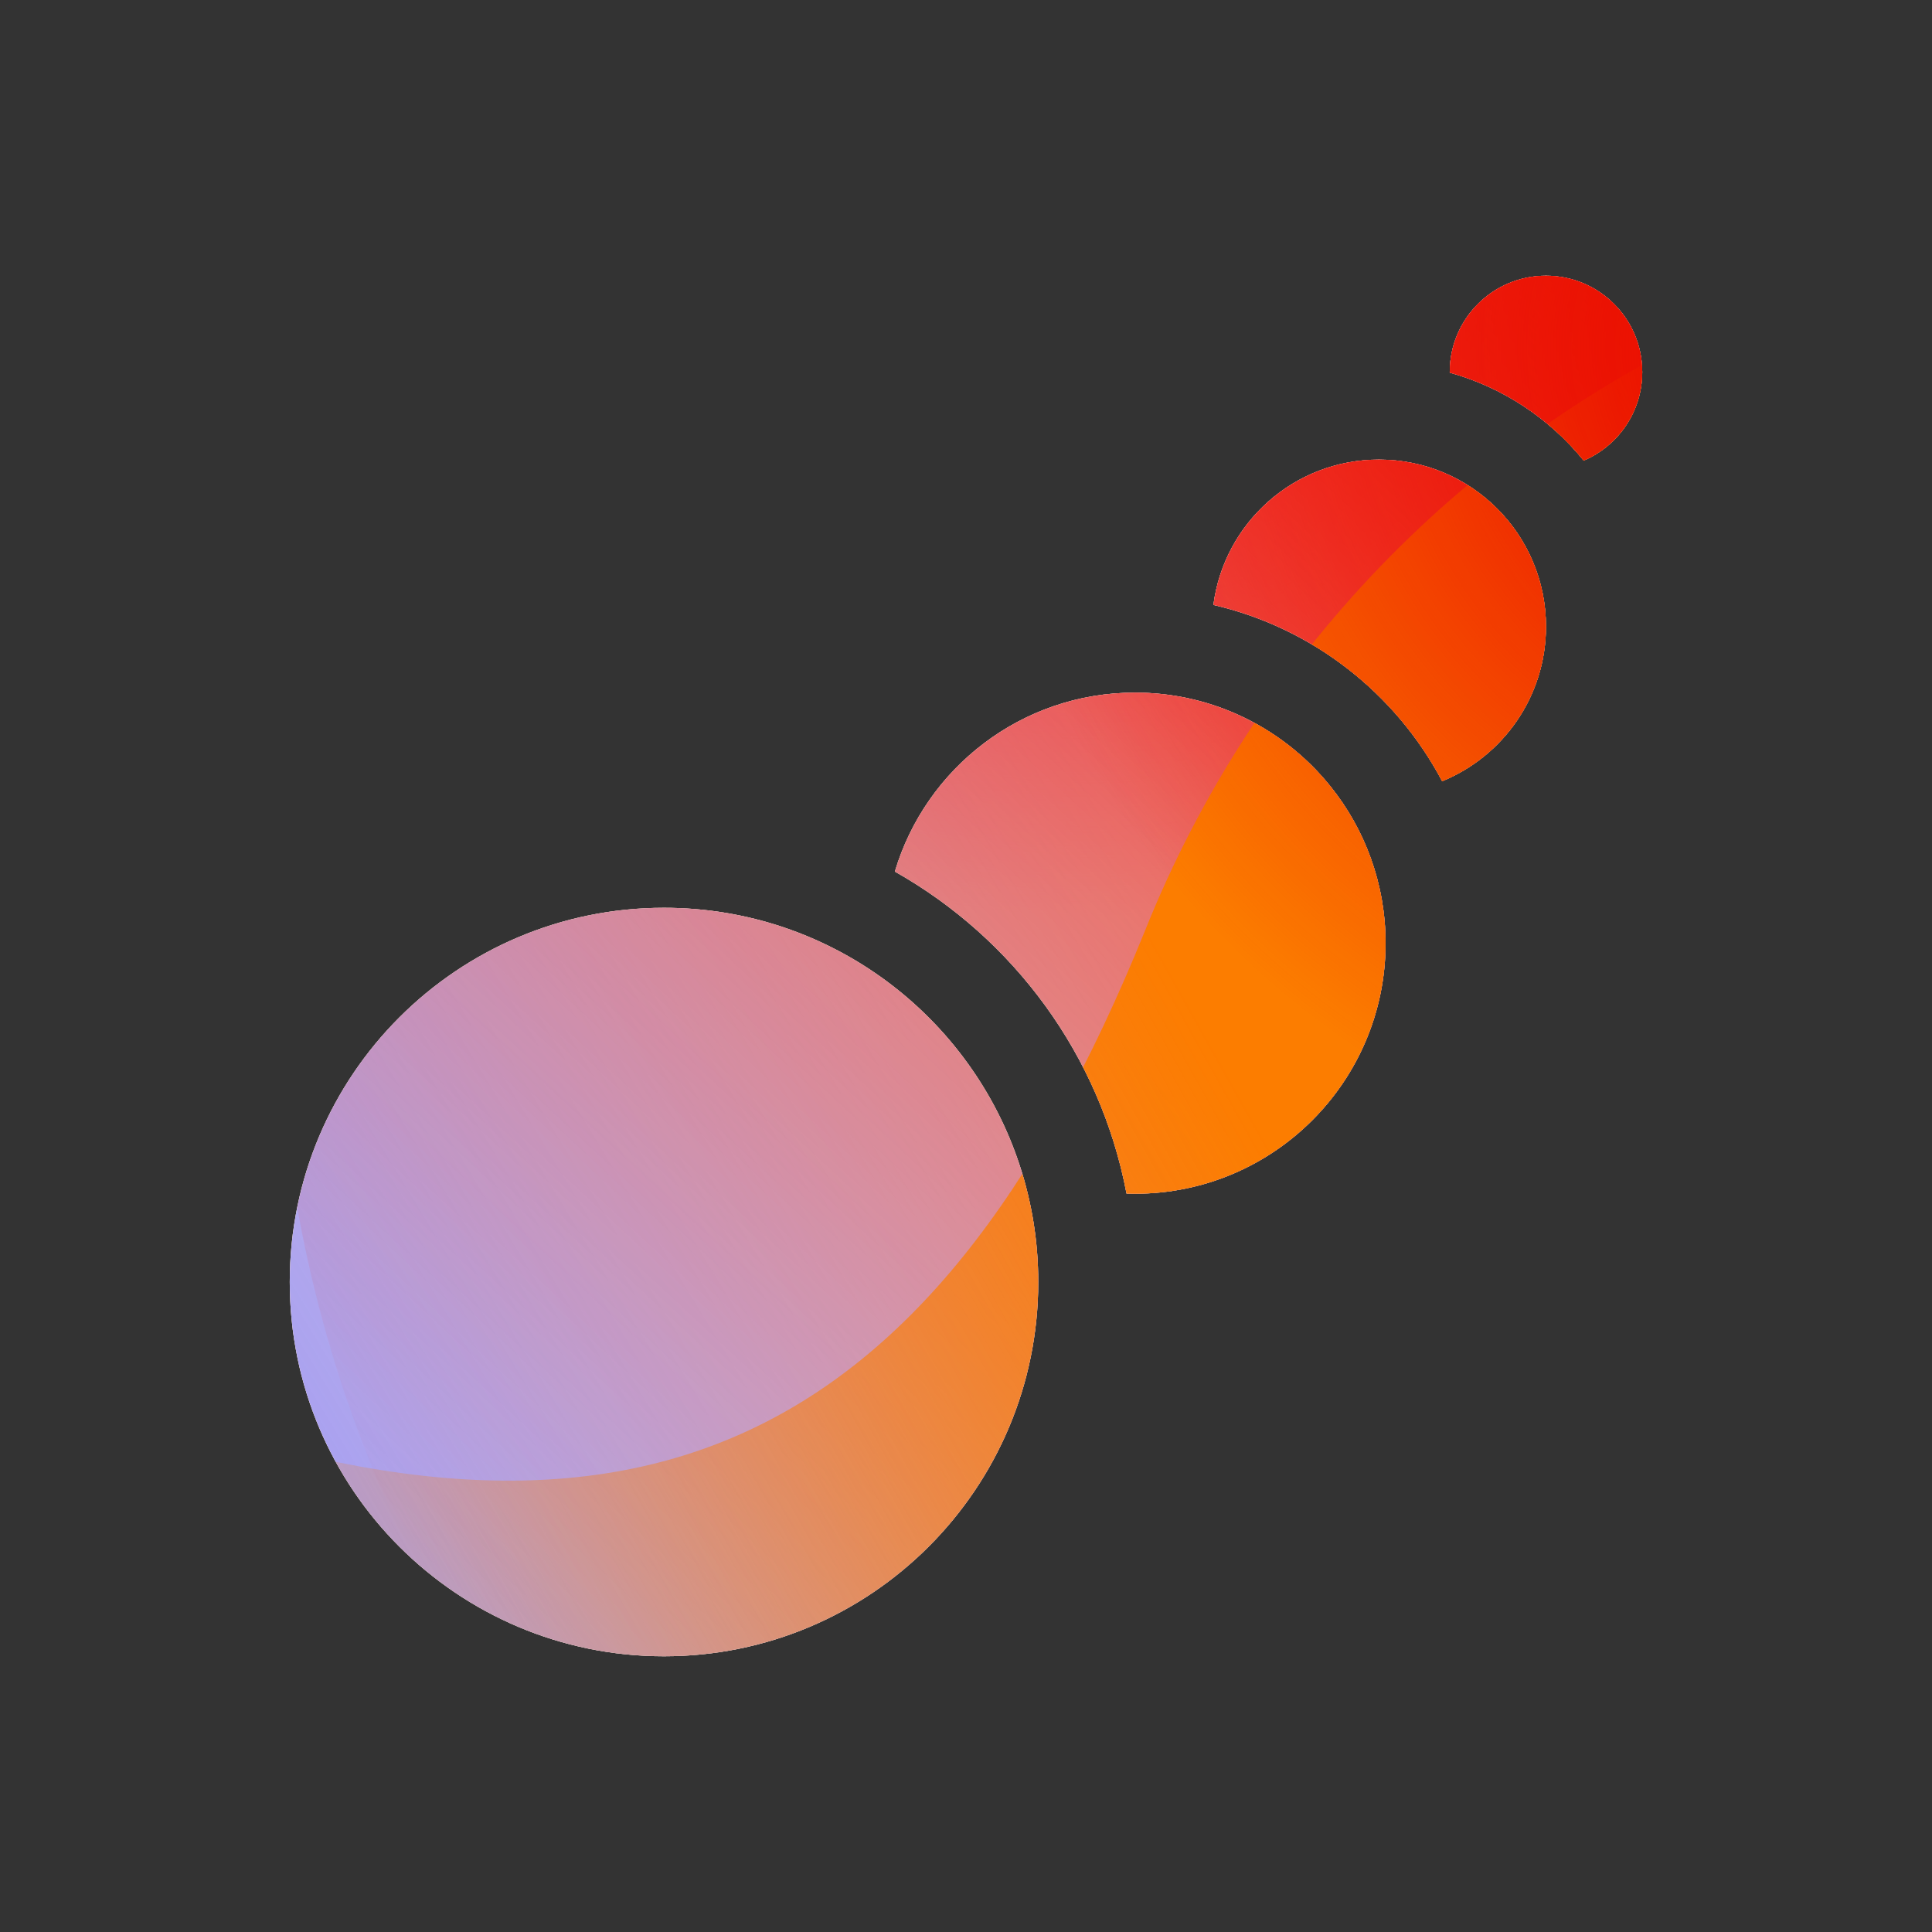 <svg width="160" height="160" viewBox="0 0 160 160" xmlns="http://www.w3.org/2000/svg">
  <rect x="0" y="0" width="160" height="160" fill="#333333" stroke="none"/>
  <defs>
<radialGradient id="paint0_radial_5481_90034" cx="0" cy="0" r="1" gradientUnits="userSpaceOnUse" gradientTransform="translate(90.468 6.206) rotate(90) scale(69.609)">
<stop offset="0.167" stop-color="#FF709F"/>
<stop offset="1" stop-color="#FF709F" stop-opacity="0"/>
</radialGradient>
<linearGradient id="paint1_linear_5481_90034" x1="-40.209" y1="142.983" x2="219.921" y2="-15.277" gradientUnits="userSpaceOnUse">
<stop offset="0.06" stop-color="#8480FE"/>
<stop offset="0.6" stop-color="#8480FE" stop-opacity="0"/>
</linearGradient>
<linearGradient id="paint2_linear_5481_90034" x1="168.544" y1="29.472" x2="56.949" y2="149.467" gradientUnits="userSpaceOnUse">
<stop stop-color="#EB1000"/>
<stop offset="1" stop-color="#EB1000" stop-opacity="0"/>
</linearGradient>
<linearGradient id="paint3_linear_5481_90034" x1="32.925" y1="166.029" x2="230.753" y2="55.209" gradientUnits="userSpaceOnUse">
<stop stop-color="#FC7D00" stop-opacity="0"/>
<stop offset="0.432" stop-color="#FC7D00"/>
<stop offset="0.609" stop-color="#FC7D00"/>
<stop offset="1" stop-color="#FC7D00" stop-opacity="0"/>
</linearGradient>
<radialGradient id="paint4_radial_5481_90034" cx="0" cy="0" r="1" gradientUnits="userSpaceOnUse" gradientTransform="translate(150.675 28.906) rotate(90) scale(69.609)">
<stop offset="0.167" stop-color="#EB1000"/>
<stop offset="1" stop-color="#EB1000" stop-opacity="0"/>
</radialGradient>
<clipPath id="clip0_5481_90034">
<rect width="160" height="160" rx="5.125" fill="white"/>
</clipPath>
</defs>
<clipPath id="mask0_5481_90034">
<path fill-rule="evenodd" d="M136.004 30.806C136.004 34.099 134.006 36.926 131.156 38.141C128.341 34.675 124.485 32.088 120.063 30.859L120.062 30.806C120.062 26.404 123.631 22.835 128.033 22.835C132.435 22.835 136.004 26.404 136.004 30.806ZM128.031 51.891C128.031 57.677 124.477 62.633 119.433 64.696C115.589 57.421 108.714 51.995 100.49 50.096C101.37 43.307 107.174 38.063 114.203 38.063C121.84 38.063 128.031 44.254 128.031 51.891ZM102.427 59.144C105.469 60.498 108.126 62.562 110.185 65.126C113.04 68.681 114.748 73.195 114.748 78.109C114.748 89.568 105.458 98.858 93.999 98.858C93.763 98.858 93.529 98.854 93.296 98.846C91.119 87.396 83.936 77.719 74.109 72.18C76.66 63.61 84.6 57.36 93.999 57.36C97 57.36 99.852 57.997 102.427 59.144ZM85.983 106.172C85.983 123.289 72.106 137.165 54.989 137.165C37.872 137.165 23.996 123.289 23.996 106.172C23.996 89.055 37.872 75.179 54.989 75.179C61.926 75.179 68.331 77.458 73.495 81.308C73.495 81.308 73.495 81.308 73.495 81.308C78.57 85.091 82.448 90.392 84.456 96.538C84.456 96.538 84.456 96.538 84.456 96.538C85.447 99.57 85.983 102.809 85.983 106.172Z" fill="white"/>
</clipPath>
<g clip-path="url(#mask0_5481_90034)">
<g clip-path="url(#clip0_5481_90034)">
<rect width="160" height="160" rx="5.125" fill="#FFECCF"/>
<rect width="160" height="160" fill="#FFECCF"/>
<circle cx="90.468" cy="6.206" r="69.609" transform="rotate(-0.08 90.468 6.206)" fill="url(#paint0_radial_5481_90034)"/>
<path d="M61.07 -28.263C48.782 -35.866 33.213 -35.913 20.88 -28.383L-102.478 46.935C-114.559 54.312 -114.579 71.723 -102.514 79.128L20.028 154.339C32.343 161.896 47.912 161.887 60.216 154.312L182.506 79.031C194.507 71.642 194.529 54.328 182.543 46.911L61.07 -28.263Z" fill="url(#paint1_linear_5481_90034)"/>
<path d="M23.058 75.965C25.793 16.232 76.433 -29.974 136.166 -27.239C195.898 -24.505 242.104 26.135 239.37 85.868C236.635 145.601 185.995 191.807 126.262 189.072C66.53 186.337 20.324 135.697 23.058 75.965Z" fill="url(#paint2_linear_5481_90034)"/>
<path d="M-64.825 115.35C-41.081 105.221 -15.474 105.655 6.712 114.515C51.106 132.288 76.937 121.299 94.853 77.007C103.778 54.781 121.201 35.958 144.972 25.817C192.497 5.574 247.364 27.54 267.579 74.925C287.793 122.31 265.667 177.09 218.153 197.36C194.329 207.523 168.673 207.047 146.453 198.107C102.131 180.429 76.349 191.459 58.455 235.805C49.508 257.978 32.089 276.736 8.345 286.866C-39.143 307.124 -94.009 285.159 -114.213 237.8C-134.416 190.441 -112.313 135.609 -64.825 115.35Z" fill="url(#paint3_linear_5481_90034)"/>
<circle cx="150.675" cy="28.906" r="69.609" transform="rotate(-0.08 150.675 28.906)" fill="url(#paint4_radial_5481_90034)"/>
</g>
</g>

</svg>
